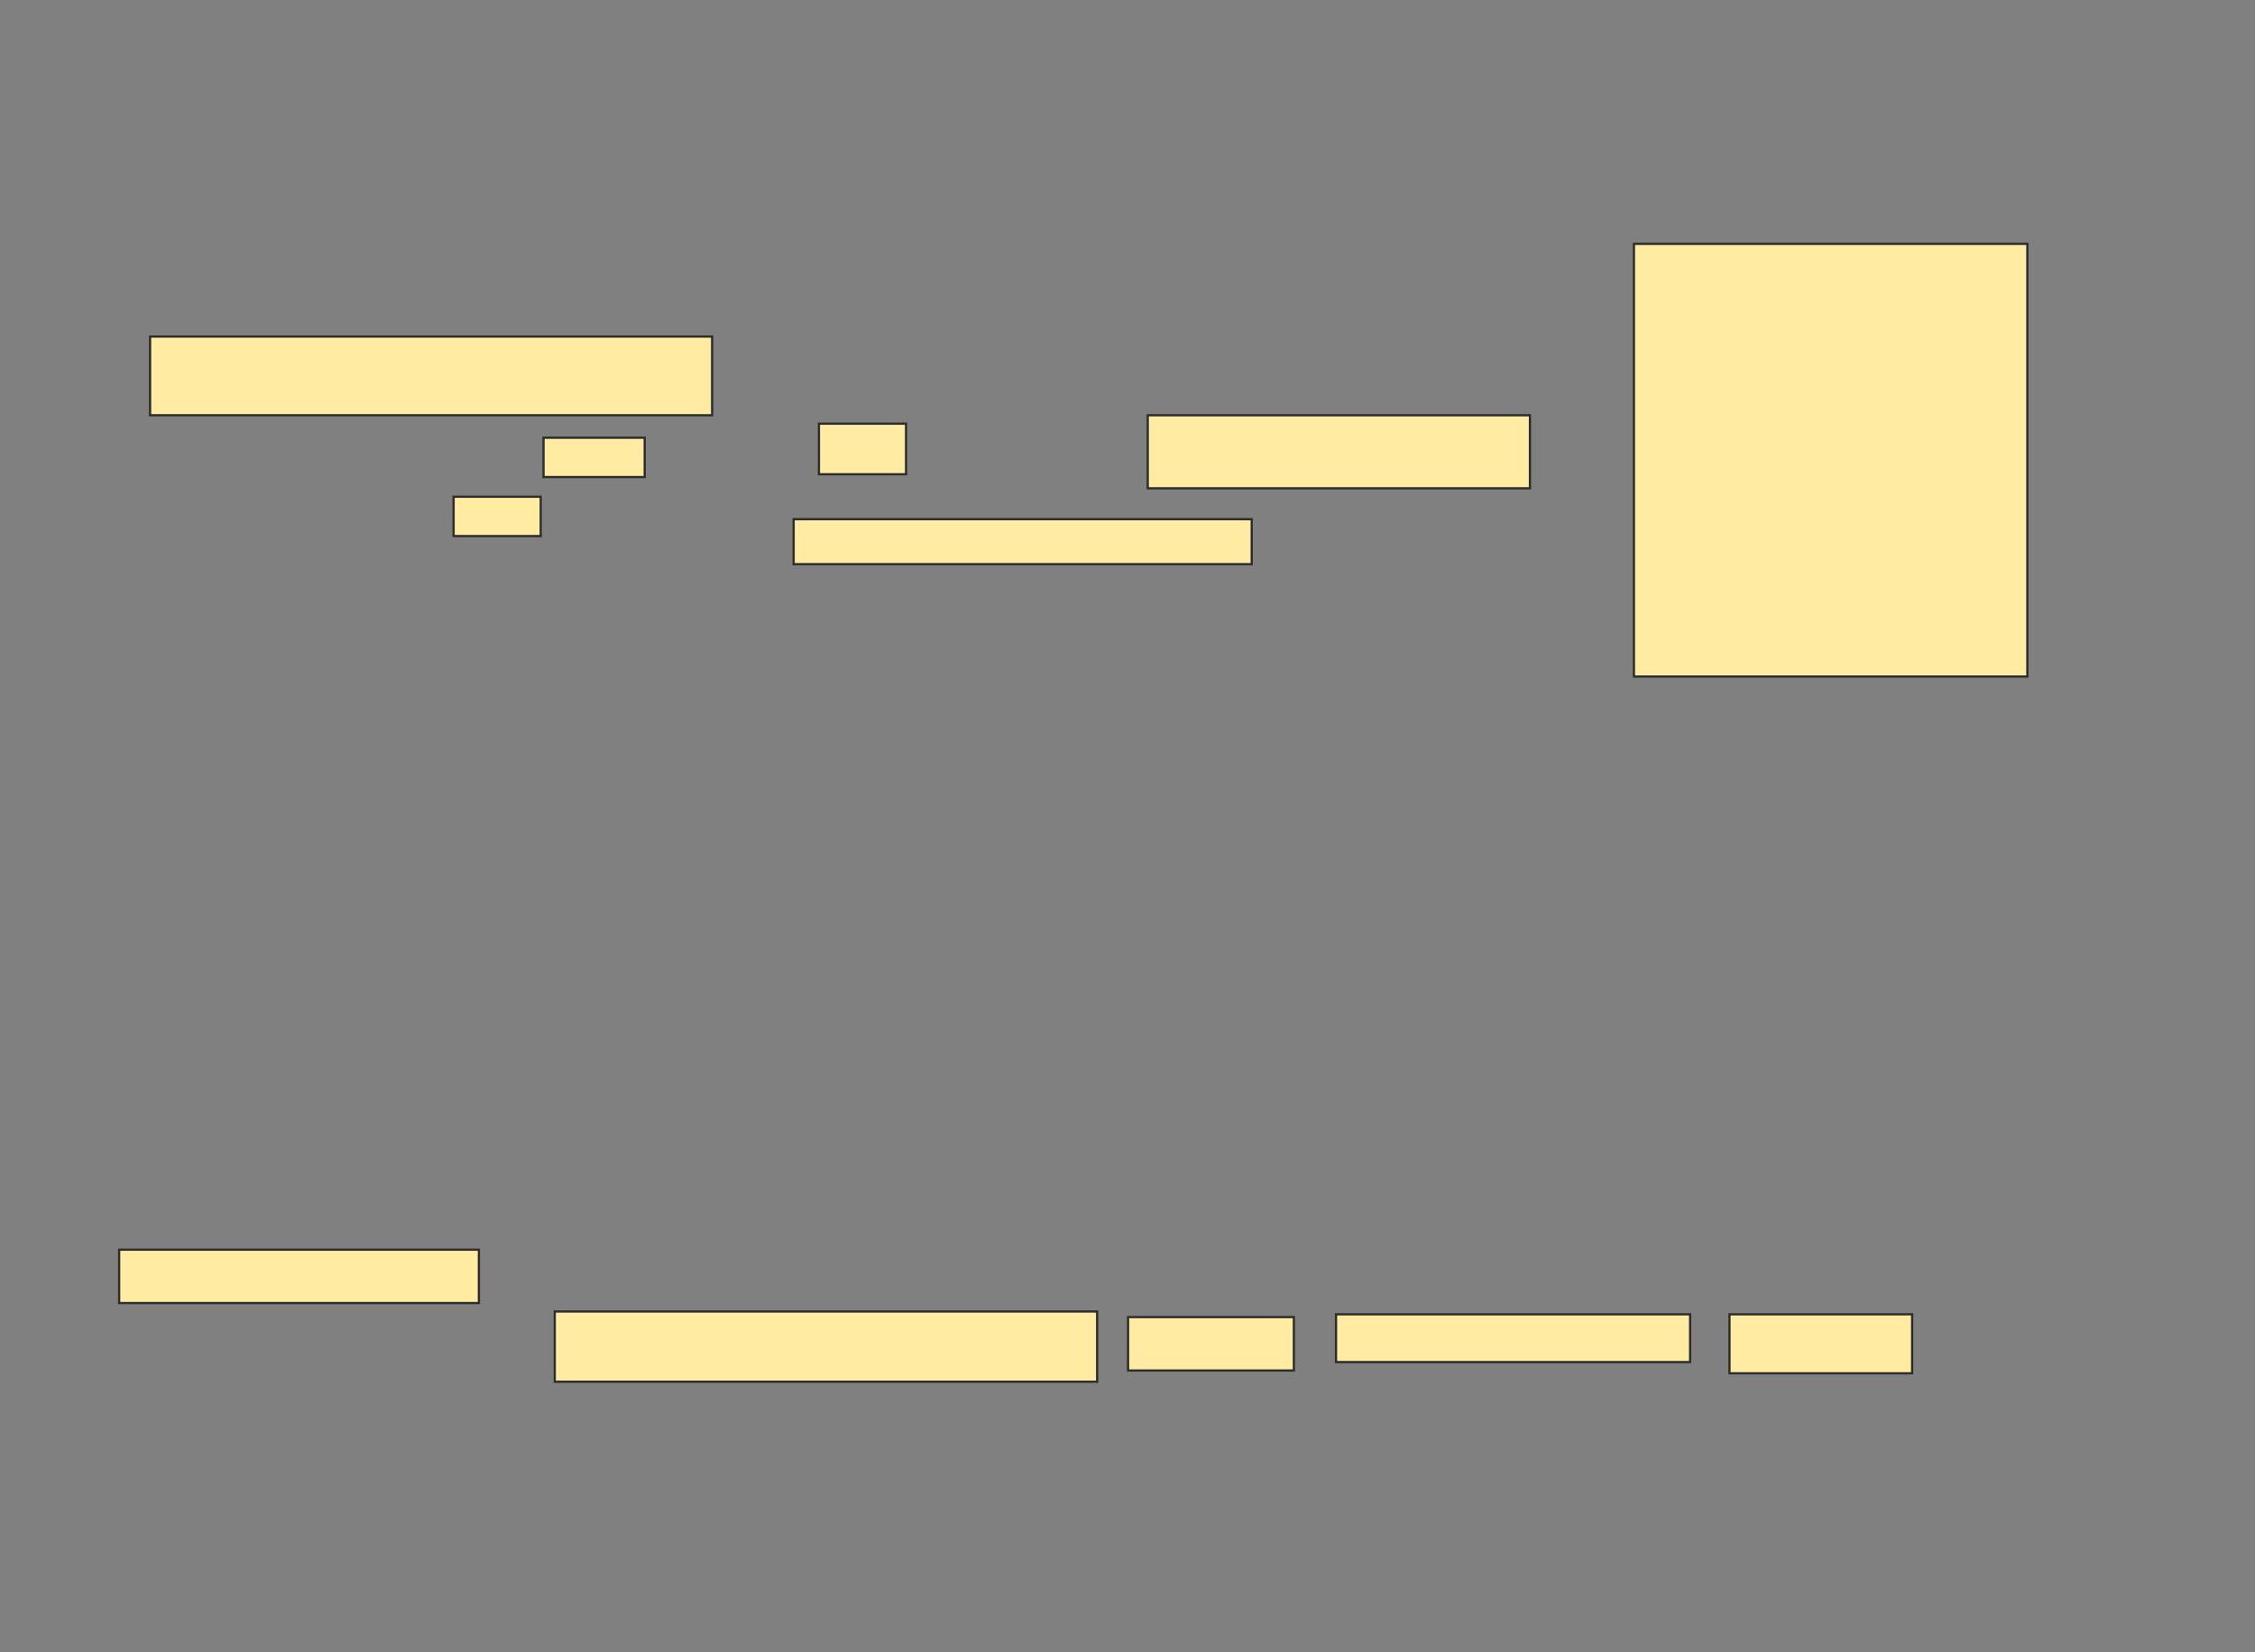 <svg xmlns="http://www.w3.org/2000/svg" width="1003" height="735">
 <rect width="100%" height="100%" fill="#808080" stroke="none"/>
 <!-- Created with Image Occlusion Enhanced -->
 <g>
  <title>Labels</title>
 </g>
 <g>
  <title>Masks</title>
  <rect id="3ee788f7bfb5427d8b69c80e065bc62c-ao-1" height="192.5" width="175" y="108.5" x="726.75" stroke="#2D2D2D" fill="#FFEBA2"/>
  <rect id="3ee788f7bfb5427d8b69c80e065bc62c-ao-2" height="23.75" width="160" y="556" x="53" stroke="#2D2D2D" fill="#FFEBA2"/>
  <g id="3ee788f7bfb5427d8b69c80e065bc62c-ao-3">
   <rect height="35" width="250" y="149.75" x="66.75" stroke="#2D2D2D" fill="#FFEBA2"/>
   <rect height="17.5" width="45" y="194.75" x="241.75" stroke="#2D2D2D" fill="#FFEBA2"/>
   <rect height="17.5" width="38.75" y="221" x="201.75" stroke="#2D2D2D" fill="#FFEBA2"/>
  </g>
  <g id="3ee788f7bfb5427d8b69c80e065bc62c-ao-4">
   <rect height="22.5" width="38.75" y="188.5" x="364.25" stroke="#2D2D2D" fill="#FFEBA2"/>
   <rect height="32.5" width="170" y="184.75" x="510.5" stroke="#2D2D2D" fill="#FFEBA2"/>
   <rect height="20" width="203.75" y="231" x="353" stroke="#2D2D2D" fill="#FFEBA2"/>
  </g>
  
  <g id="3ee788f7bfb5427d8b69c80e065bc62c-ao-6">
   <rect height="31.25" width="241.25" y="583.5" x="246.75" stroke="#2D2D2D" fill="#FFEBA2"/>
   <rect height="23.75" width="73.75" y="586" x="501.75" stroke="#2D2D2D" fill="#FFEBA2"/>
   <rect height="21.25" width="157.5" y="584.75" x="594.25" stroke="#2D2D2D" fill="#FFEBA2"/>
   <rect height="26.25" width="81.25" y="584.75" x="769.25" stroke="#2D2D2D" fill="#FFEBA2"/>
  </g>
 </g>
</svg>